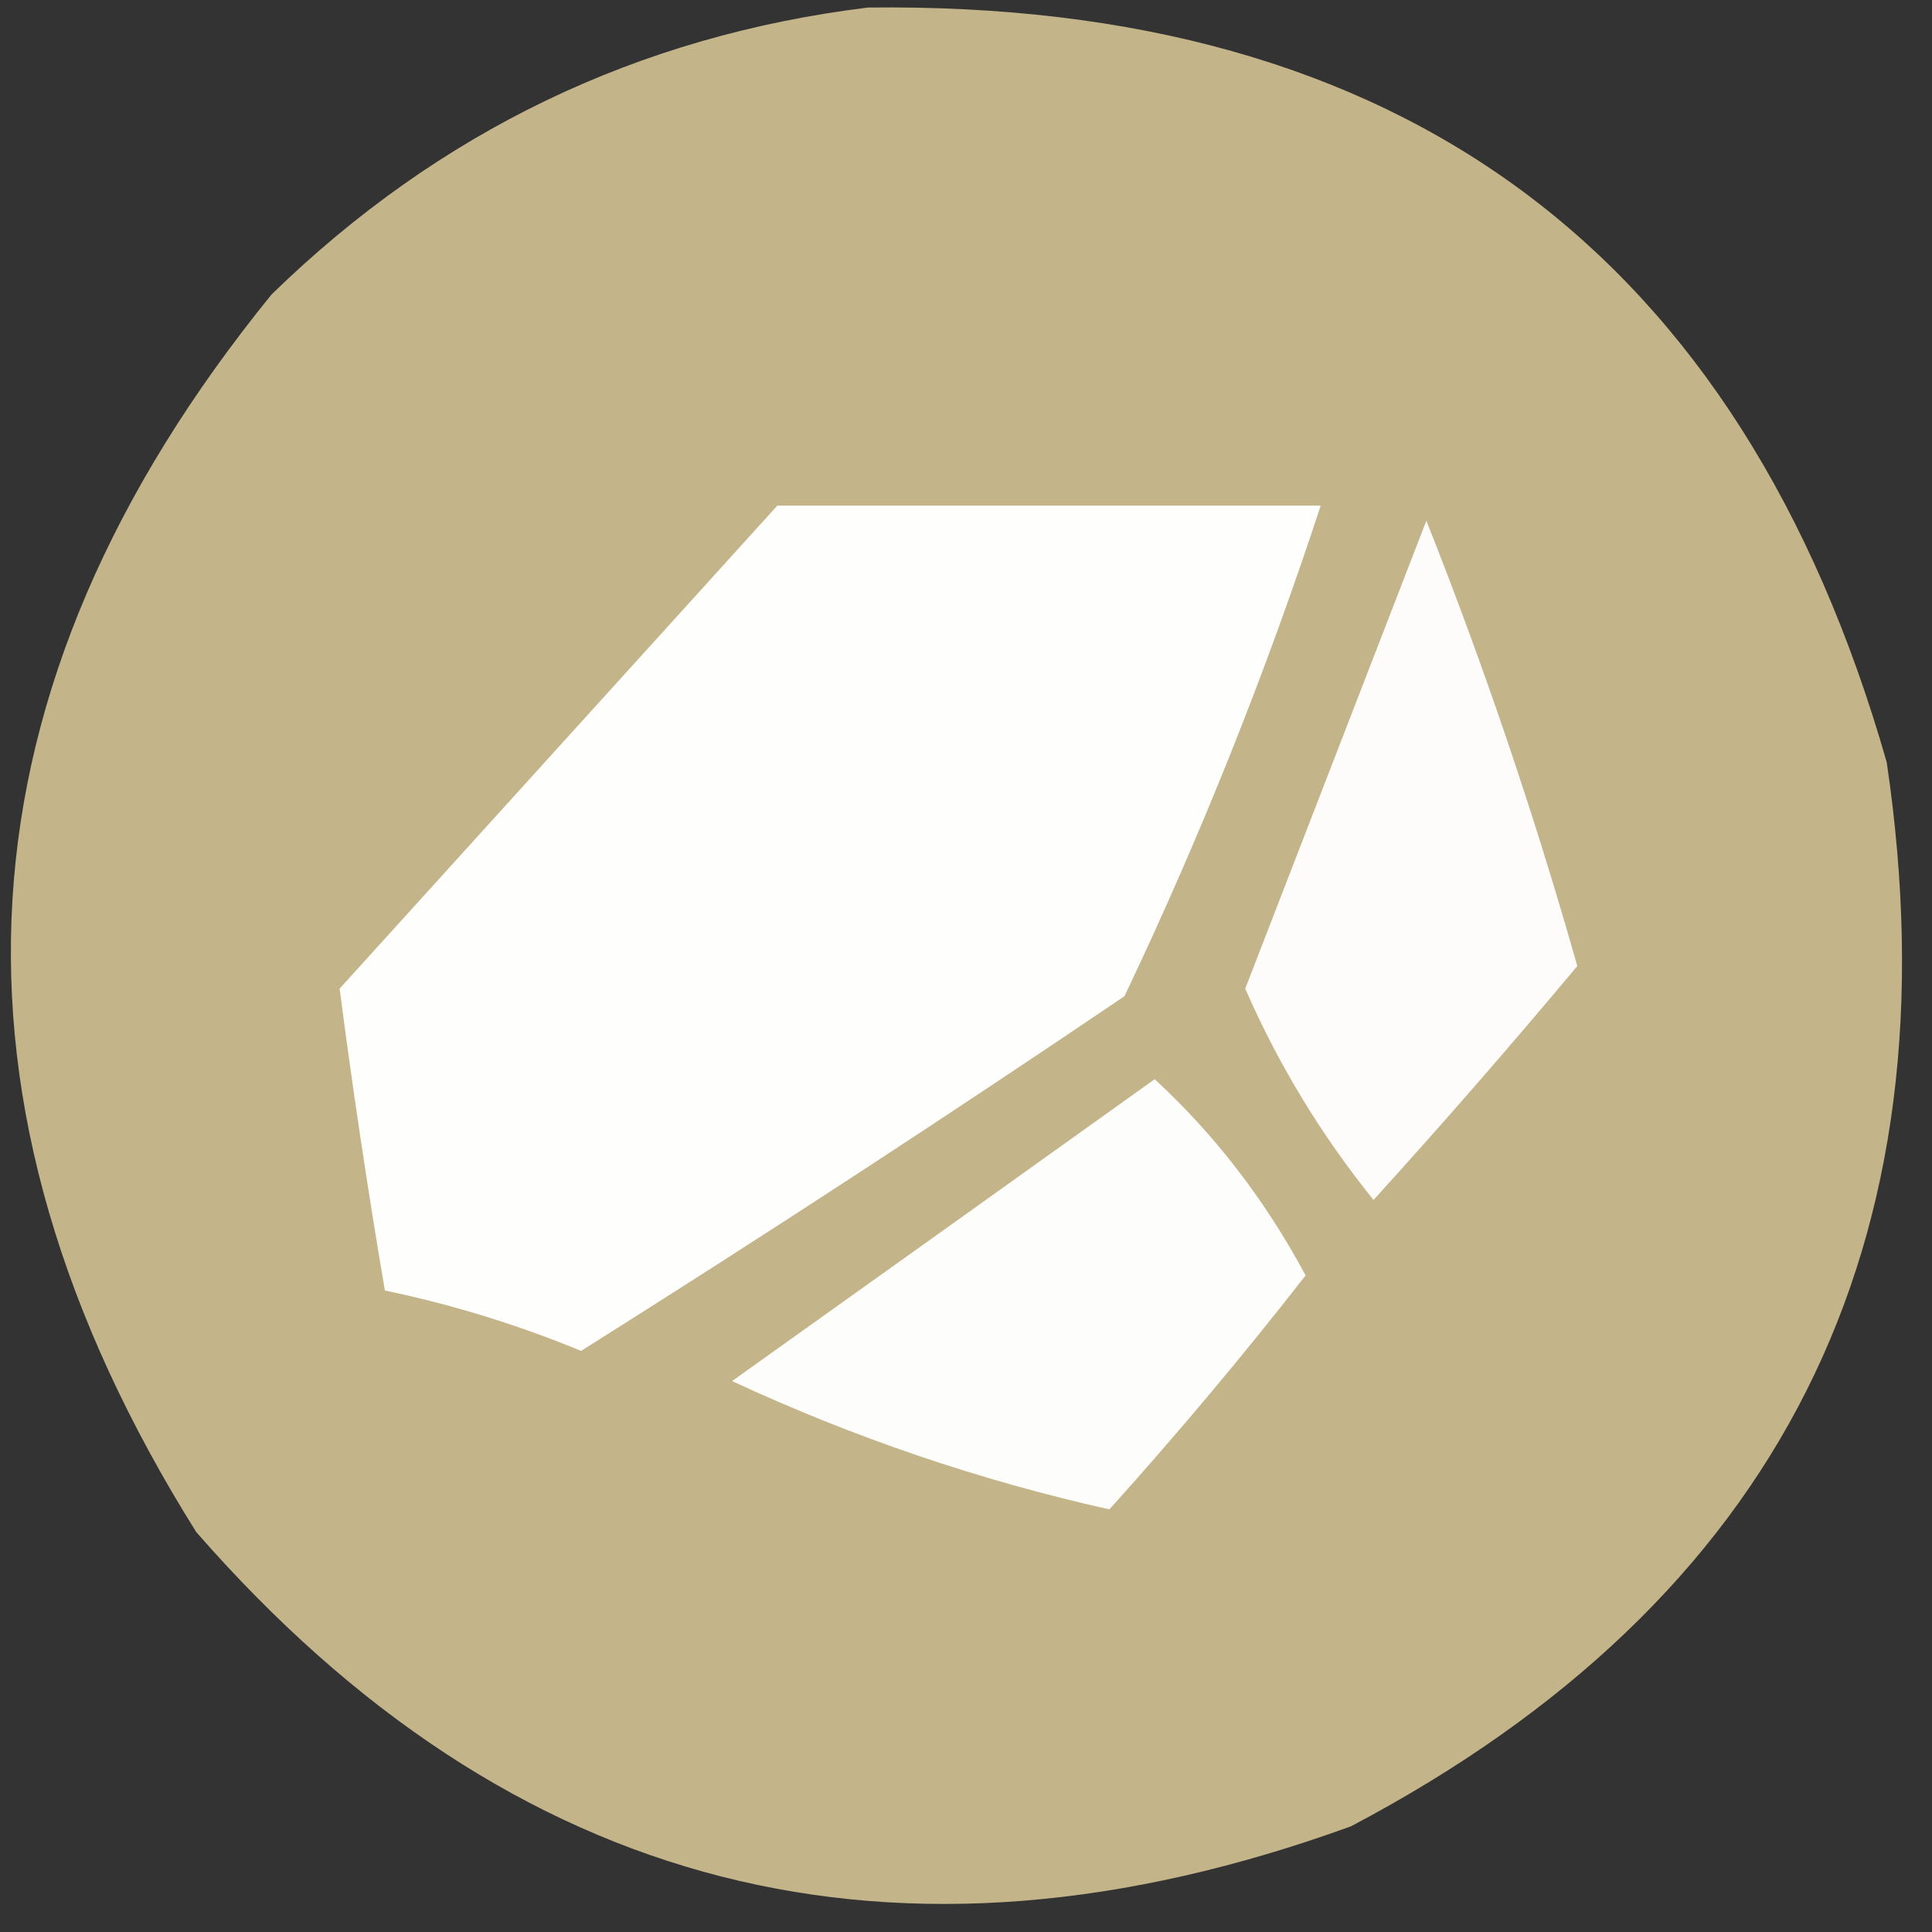 <svg xmlns="http://www.w3.org/2000/svg" version="1.1" width="128px" height="128px" style="shape-rendering:geometricPrecision; text-rendering:geometricPrecision; image-rendering:optimizeQuality; fill-rule:evenodd; clip-rule:evenodd" xmlns:xlink="http://www.w3.org/1999/xlink">
<rect width="100%" height="100%" fill="#333333" stroke="none"/>
<g><path style="opacity:0.978" fill="#c7b78b" d="M 57.5,0.5 C 92.848,0.069 115.348,16.735 125,50.5C 129.734,82.534 117.9,106.034 89.5,121C 59.394,131.933 33.894,125.433 13,101.5C -4.898,72.945 -3.231,45.612 18,19.5C 29.087,8.705 42.254,2.372 57.5,0.5 Z"/></g>
<g><path style="opacity:1" fill="#fefefd" d="M 51.5,33.5 C 63.5,33.5 75.5,33.5 87.5,33.5C 83.848,44.627 79.514,55.46 74.5,66C 62.635,74.03 50.635,81.863 38.5,89.5C 34.275,87.758 29.941,86.424 25.5,85.5C 24.368,78.844 23.368,72.177 22.5,65.5C 32.189,54.813 41.855,44.147 51.5,33.5 Z"/></g>
<g><path style="opacity:1" fill="#fdfcfb" d="M 94.5,34.5 C 98.3,44.066 101.634,53.899 104.5,64C 100.122,69.242 95.623,74.409 91,79.5C 87.534,75.204 84.701,70.538 82.5,65.5C 86.507,55.144 90.507,44.81 94.5,34.5 Z"/></g>
<g><path style="opacity:1" fill="#fdfdfc" d="M 76.5,71.5 C 80.489,75.177 83.822,79.51 86.5,84.5C 82.355,89.813 78.021,94.98 73.5,100C 64.921,98.084 56.587,95.251 48.5,91.5C 57.863,84.824 67.196,78.157 76.5,71.5 Z"/></g>
</svg>
